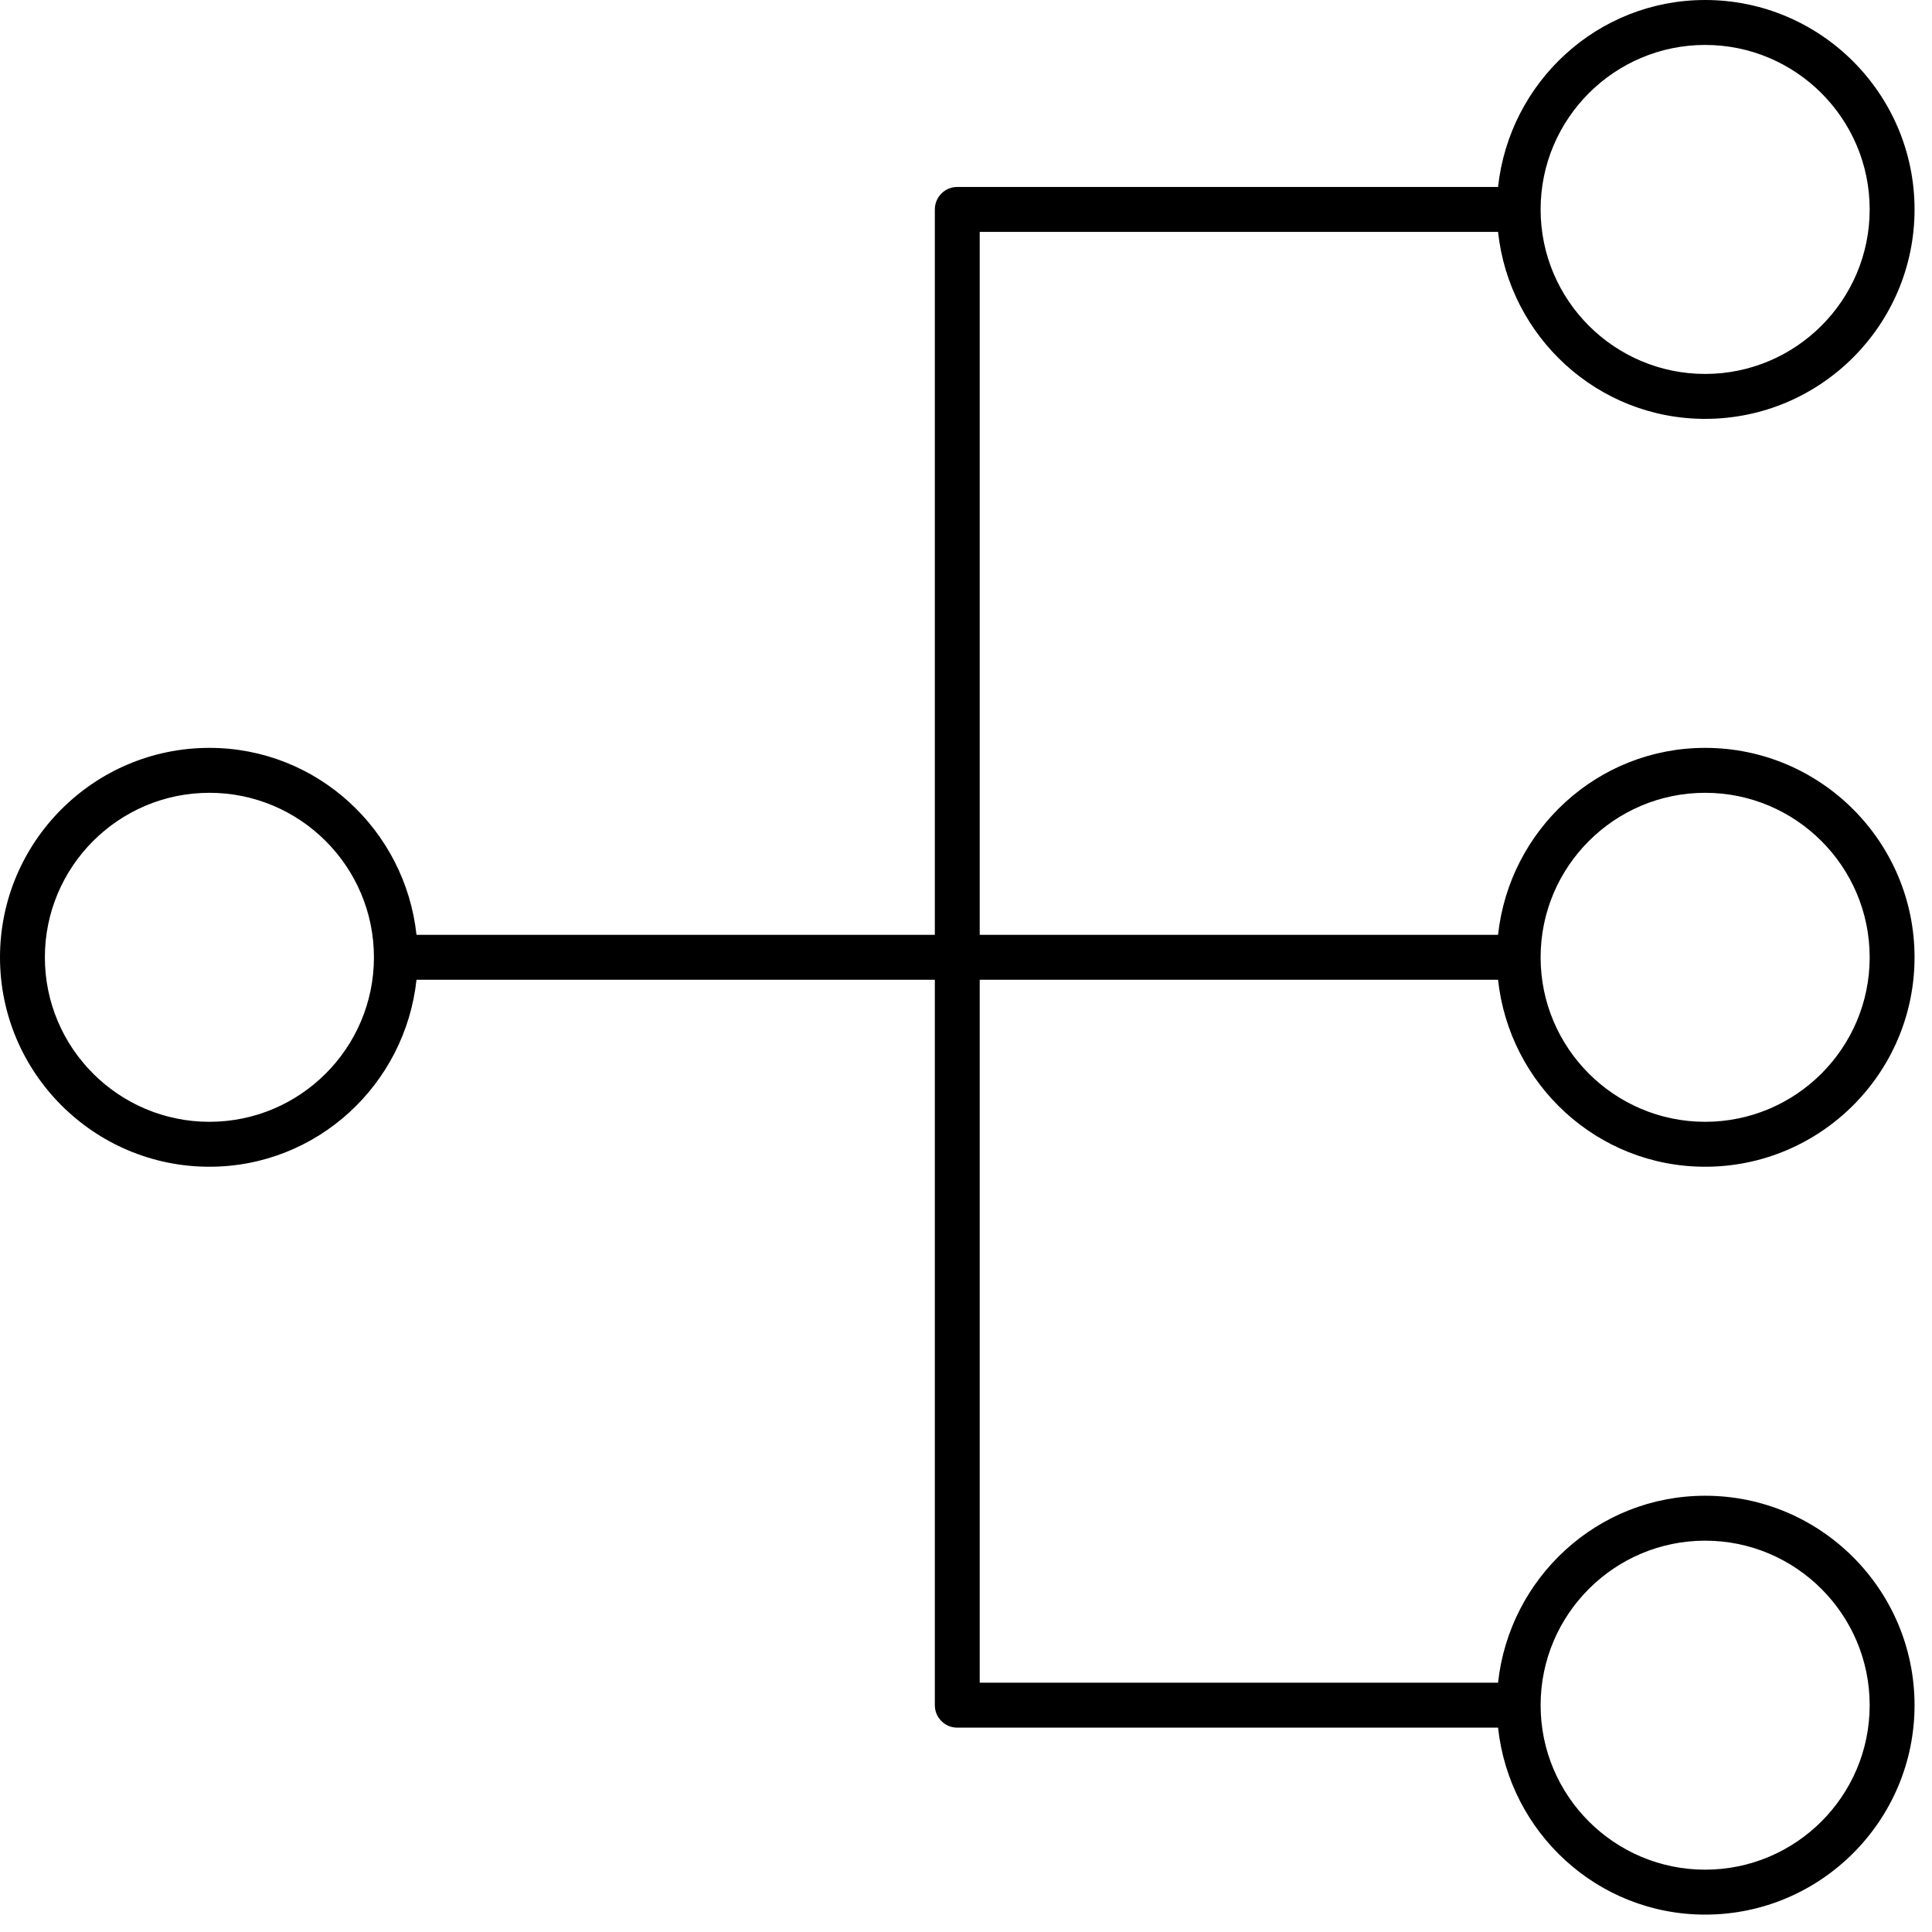 <?xml version="1.0" encoding="UTF-8"?>
<svg width="31px" height="31px" viewBox="0 0 31 31" version="1.1" xmlns="http://www.w3.org/2000/svg" xmlns:xlink="http://www.w3.org/1999/xlink">
    <!-- Generator: sketchtool 64 (101010) - https://sketch.com -->
    <title>AE85F86C-7441-4CBA-84E8-7A4B90B174E7</title>
    <desc>Created with sketchtool.</desc>
    <g id="00-Top-Level" stroke="none" stroke-width="1" fill="none" fill-rule="evenodd">
        <g id="00.1.2-CodeEngine-World-Overview" transform="translate(-481, -908)" fill="#000000">
            <g id="pictograms/networking/networking-02" transform="translate(481, 908)">
                <path d="M3.36,12.721 C4.816,12.721 6,13.905 6,15.361 C6,16.817 4.816,18 3.36,18 C1.904,18 0.72,16.817 0.72,15.361 C0.72,13.905 1.904,12.721 3.36,12.721 M27.36,0.721 C28.816,0.721 30,1.905 30,3.361 C30,4.817 28.816,6 27.36,6 C25.904,6 24.72,4.817 24.72,3.361 C24.72,1.905 25.904,0.721 27.36,0.721 M27.36,12.721 C28.816,12.721 30,13.905 30,15.361 C30,16.817 28.816,18 27.36,18 C25.904,18 24.72,16.817 24.72,15.361 C24.72,13.905 25.904,12.721 27.36,12.721 M27.36,24.721 C28.816,24.721 30,25.905 30,27.361 C30,28.817 28.816,30 27.36,30 C25.904,30 24.72,28.817 24.72,27.361 C24.72,25.905 25.904,24.721 27.36,24.721 M3.36,18.721 C5.089,18.721 6.501,17.403 6.683,15.721 L15,15.721 L15,27.361 C15,27.56 15.161,27.721 15.36,27.721 L24.037,27.721 C24.219,29.403 25.631,30.721 27.36,30.721 C29.213,30.721 30.72,29.213 30.72,27.361 C30.72,25.508 29.213,24 27.36,24 C25.631,24 24.219,25.319 24.037,27 L15.72,27 L15.72,15.721 L24.037,15.721 C24.219,17.403 25.631,18.721 27.36,18.721 C29.213,18.721 30.72,17.213 30.72,15.361 C30.72,13.508 29.213,12 27.36,12 C25.631,12 24.219,13.319 24.037,15 L15.72,15 L15.72,3.721 L24.037,3.721 C24.219,5.403 25.631,6.721 27.36,6.721 C29.213,6.721 30.72,5.213 30.72,3.361 C30.72,1.508 29.213,-0 27.36,-0 C25.631,-0 24.219,1.319 24.037,3 L15.36,3 C15.161,3 15,3.161 15,3.361 L15,15 L6.683,15 C6.501,13.319 5.089,12 3.36,12 C1.507,12 -0,13.508 -0,15.361 C-0,17.213 1.507,18.721 3.36,18.721" id="Fill-1"></path>
            </g>
        </g>
    </g>
</svg>